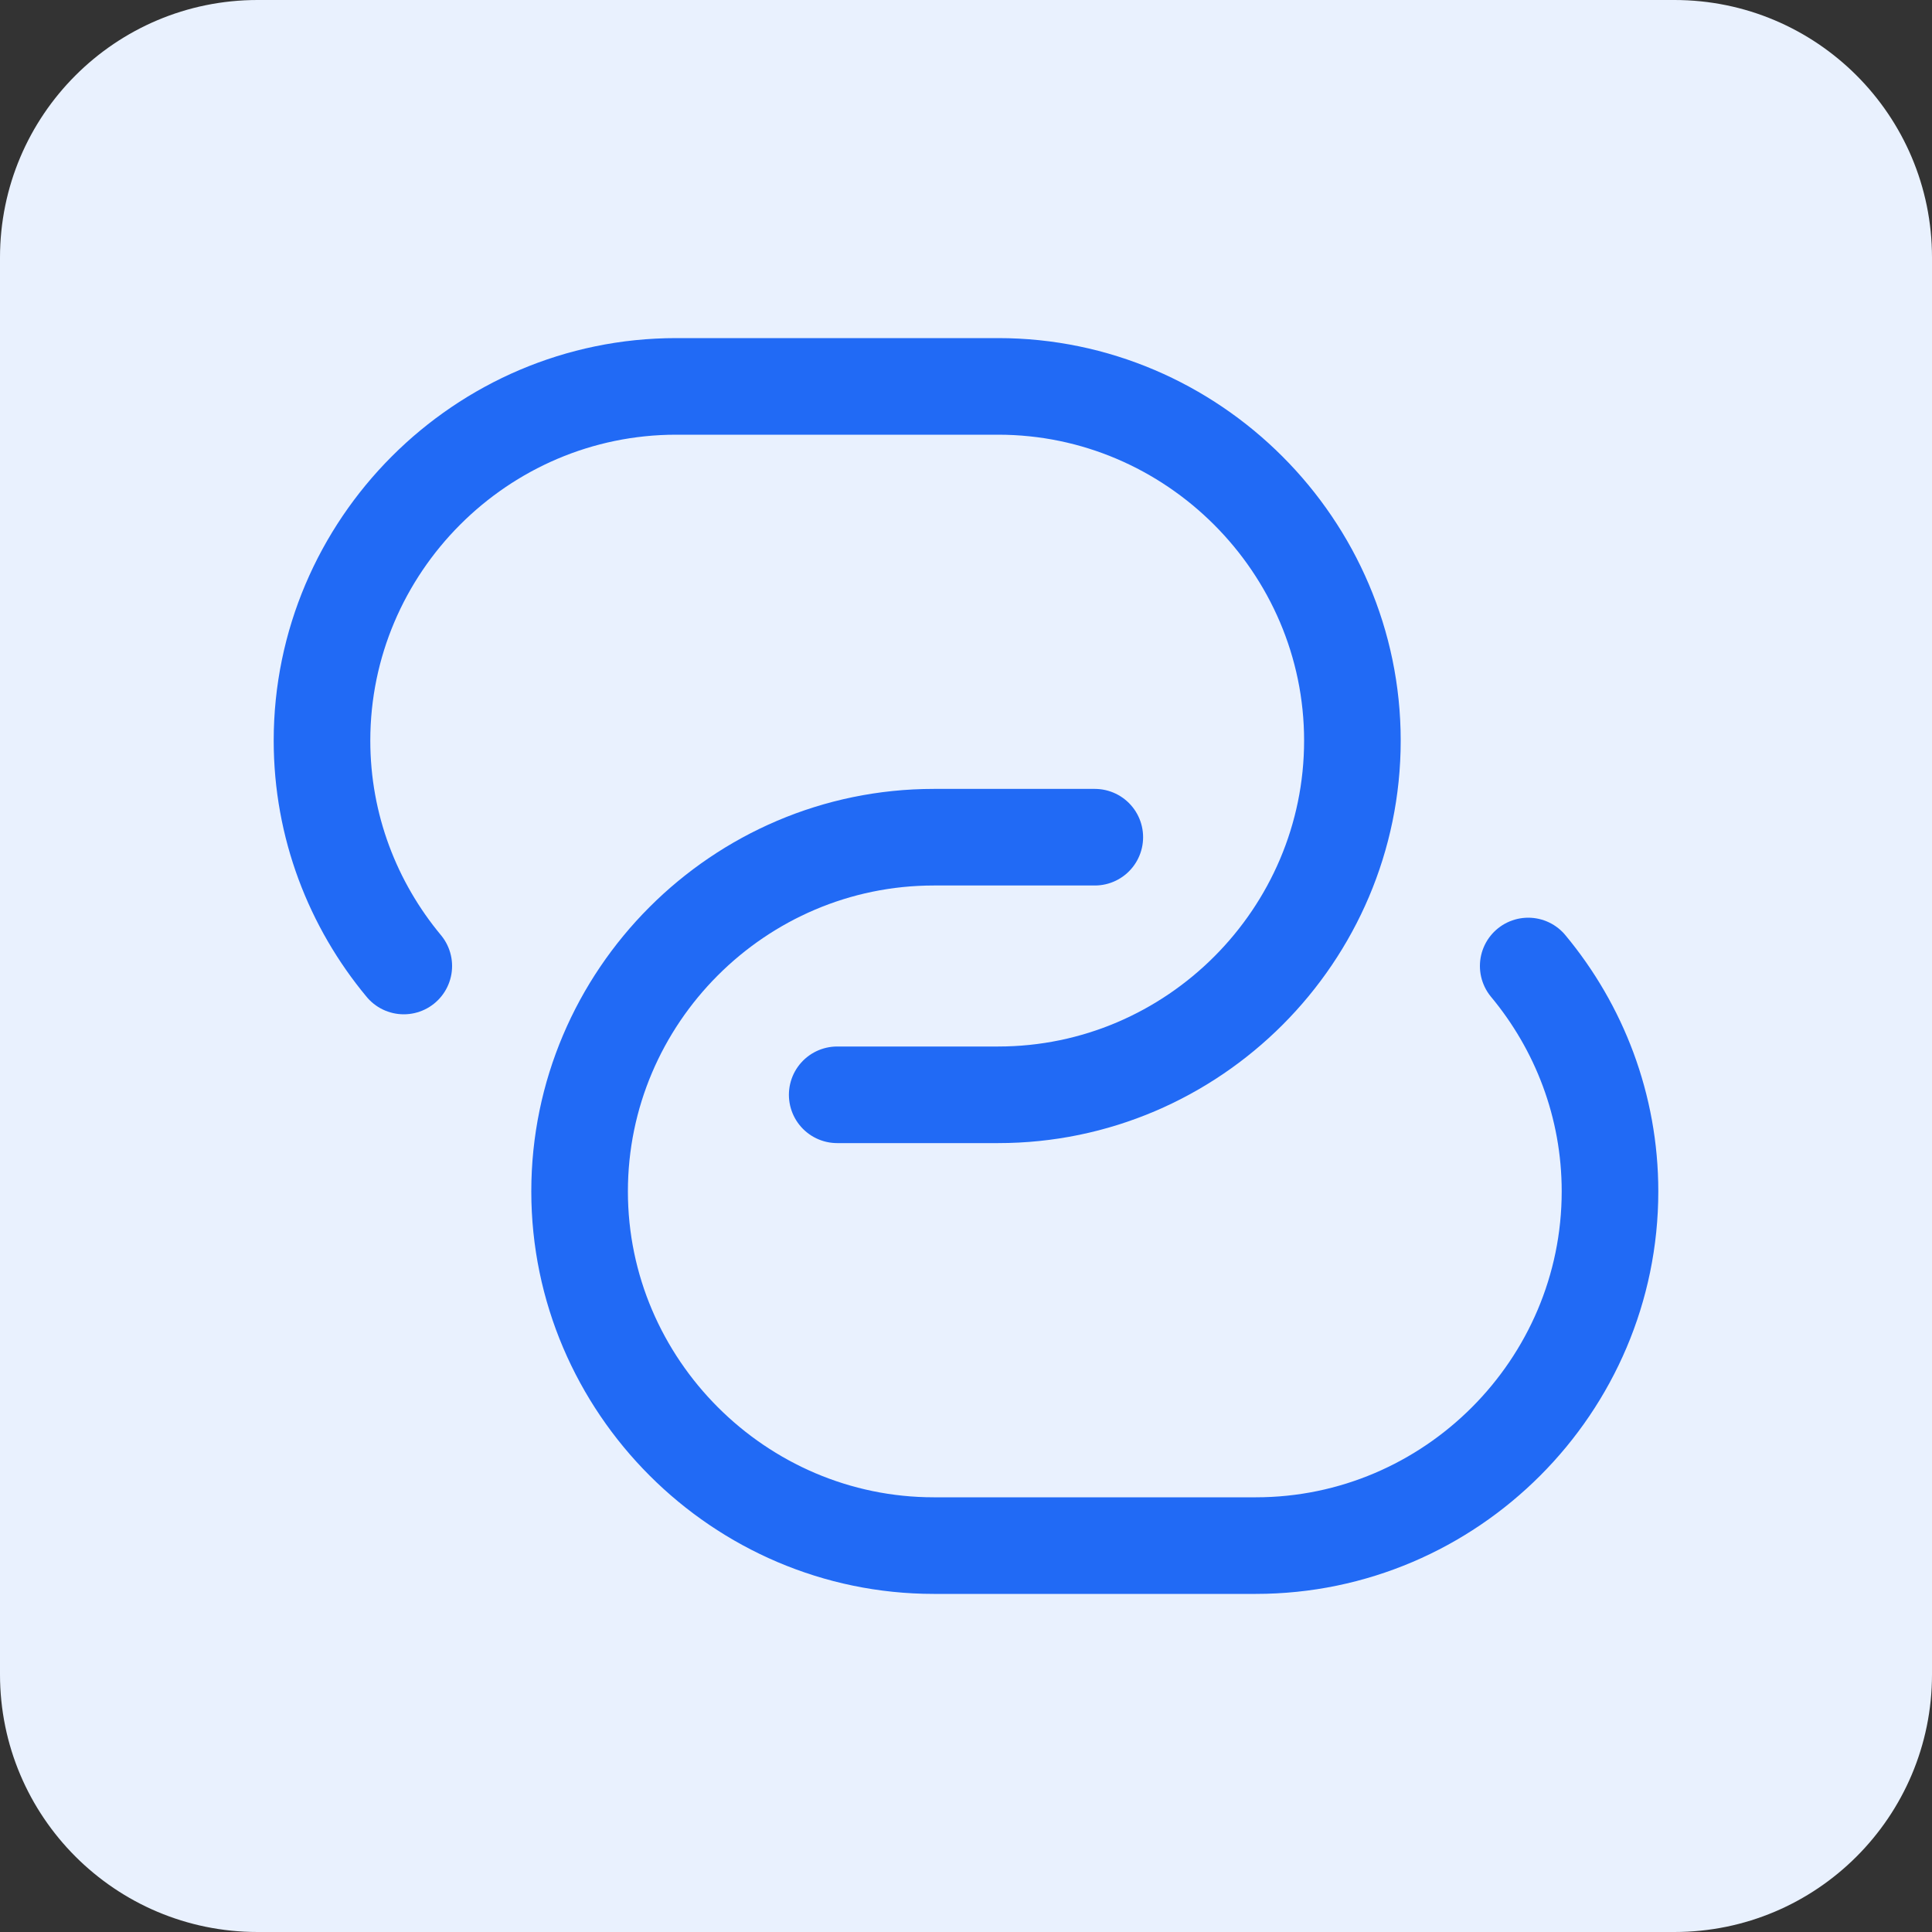 <svg width="30" height="30" viewBox="0 0 30 30" fill="none" xmlns="http://www.w3.org/2000/svg">
<rect x="0" y="0" width="30" height="30" fill="#333333" stroke="none"/>
<path d="M26 0H4C1.791 0 0 1.791 0 4V26C0 28.209 1.791 30 4 30H26C28.209 30 30 28.209 30 26V4C30 1.791 28.209 0 26 0Z" fill="#E9F1FE"/>
<path d="M6.27 15C5.48 14.05 5 12.83 5 11.5C5 8.48 7.47 6 10.5 6H15.5C18.52 6 21 8.48 21 11.5C21 14.52 18.53 17 15.5 17H13" stroke="#216AF5" stroke-width="1.5" stroke-linecap="round" stroke-linejoin="round"/>
<path d="M23.73 15C24.52 15.95 25 17.17 25 18.5C25 21.52 22.53 24 19.5 24H14.5C11.48 24 9 21.52 9 18.5C9 15.48 11.47 13 14.5 13H17" stroke="#216AF5" stroke-width="1.5" stroke-linecap="round" stroke-linejoin="round"/>
</svg>
